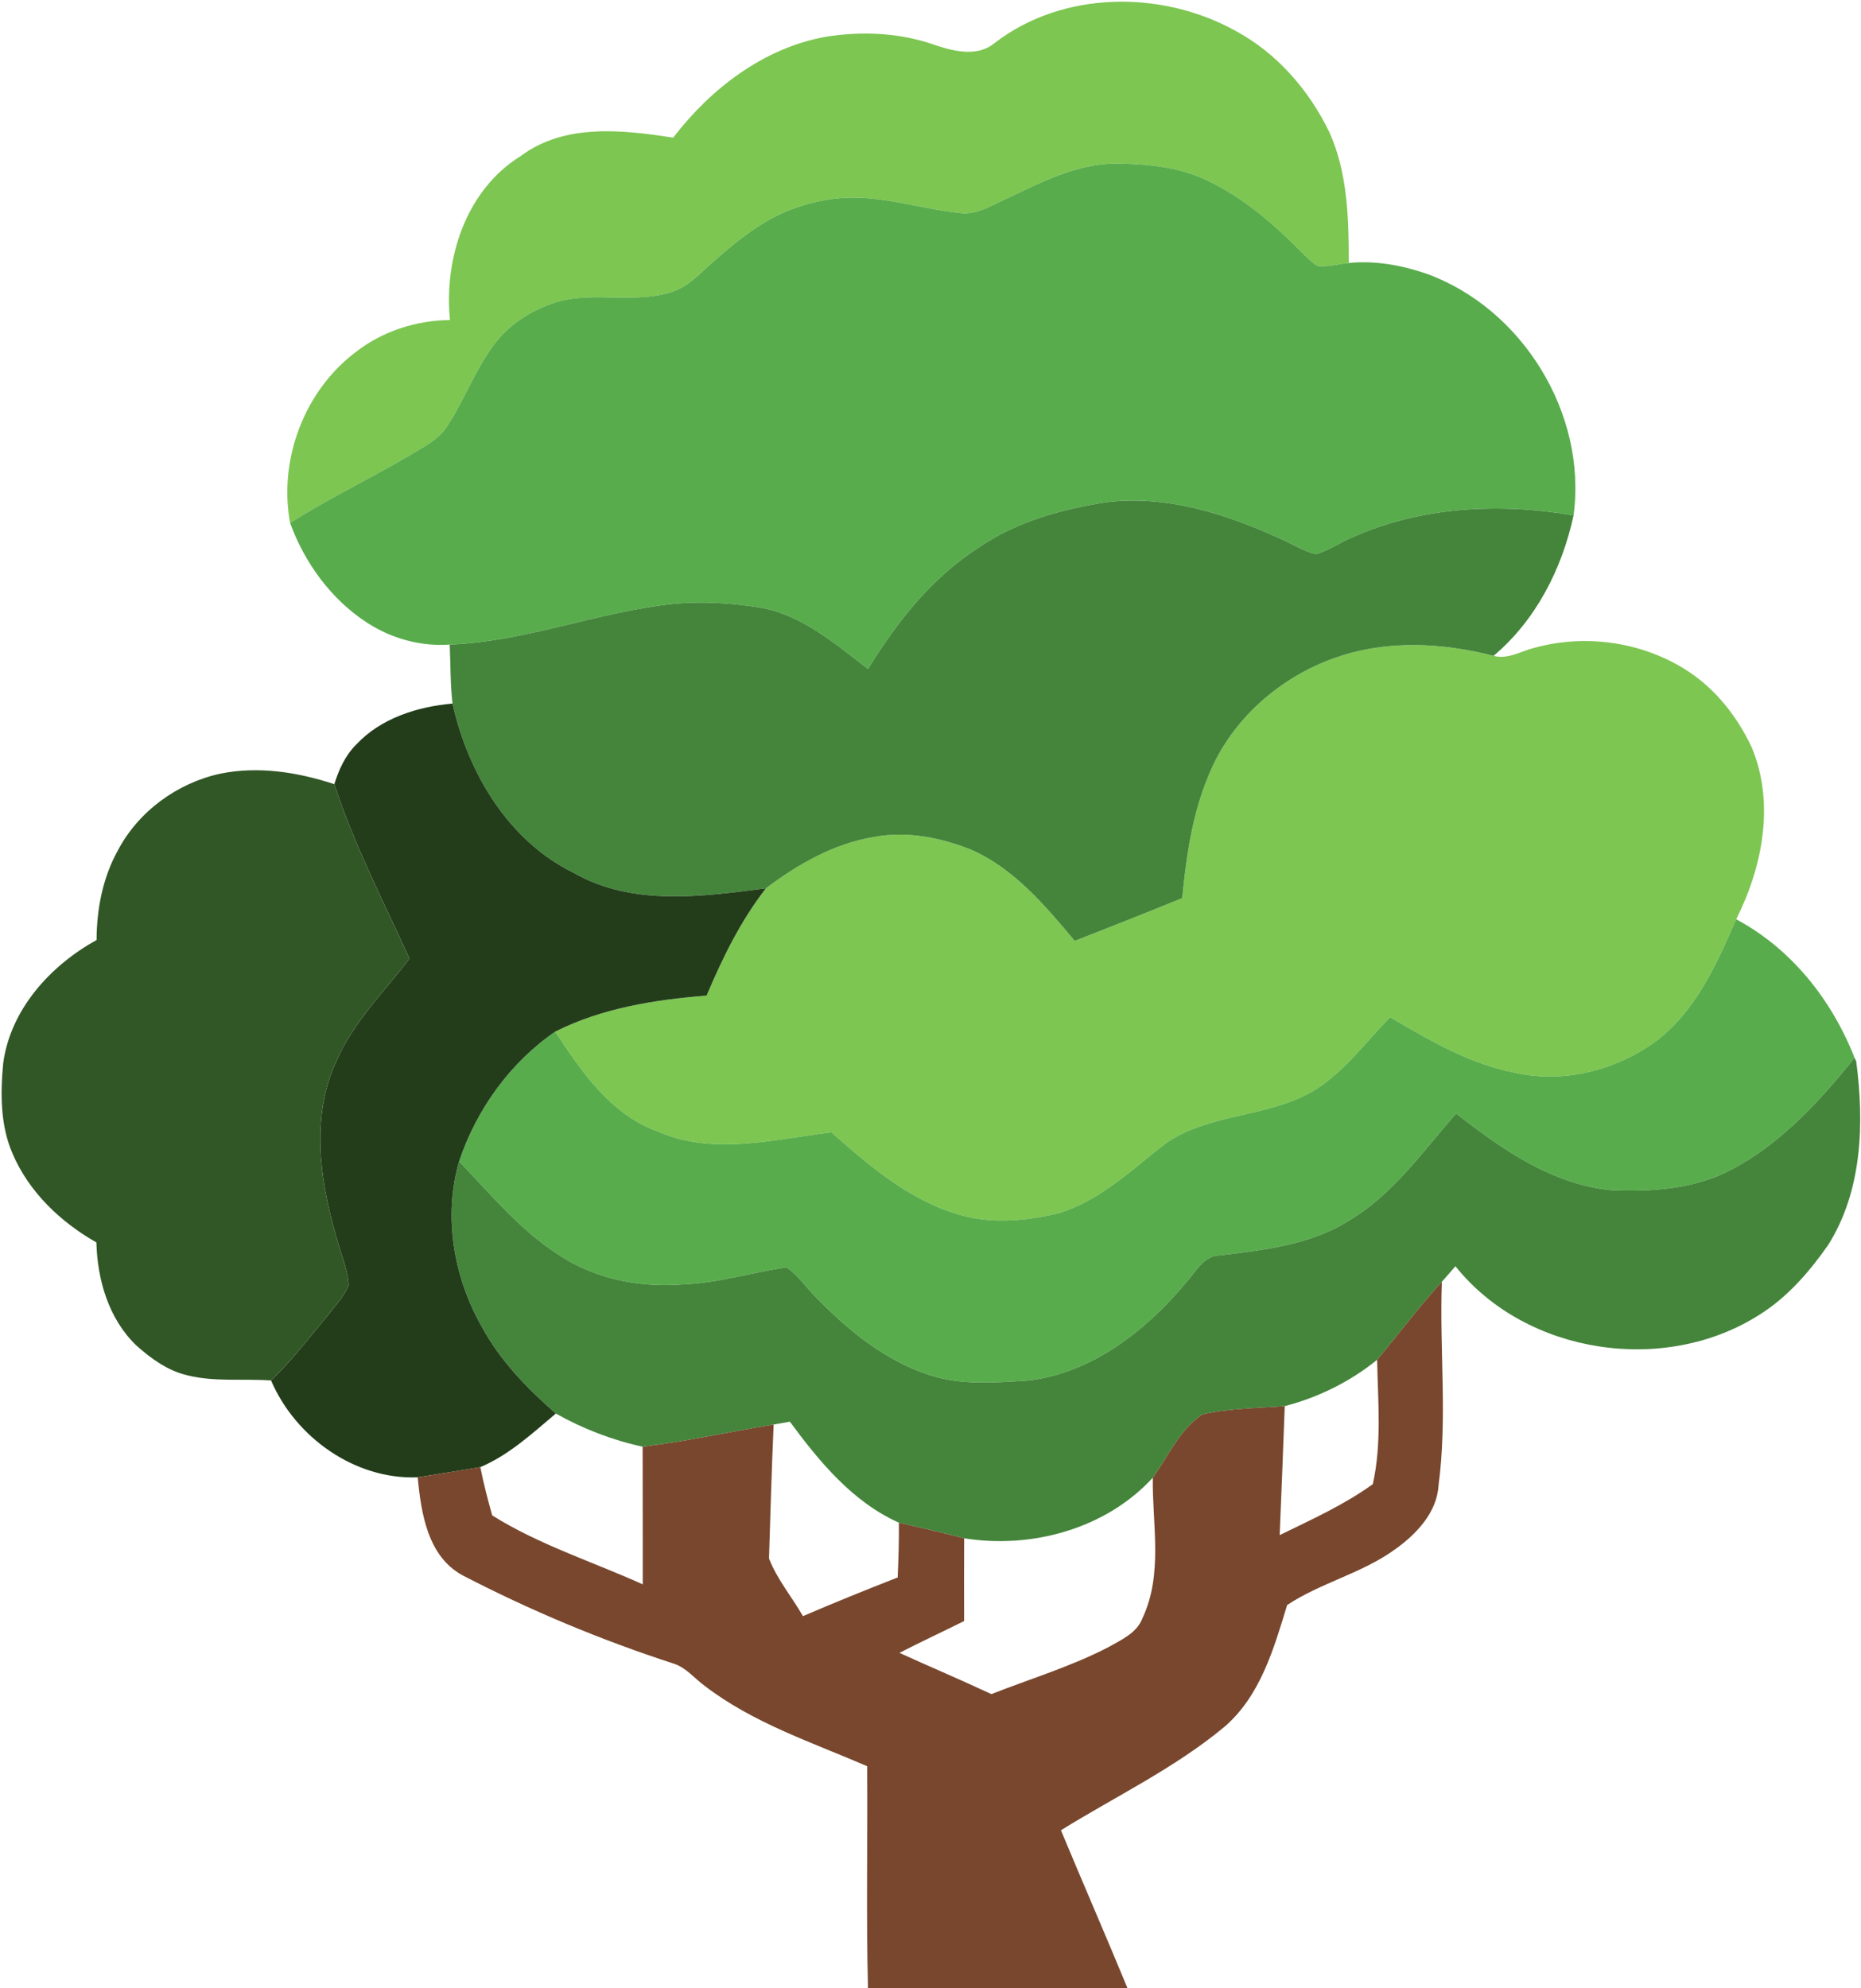 <?xml version="1.0" encoding="UTF-8" ?>
<!DOCTYPE svg PUBLIC "-//W3C//DTD SVG 1.1//EN" "http://www.w3.org/Graphics/SVG/1.1/DTD/svg11.dtd">
<svg width="485pt" height="518pt" viewBox="0 0 485 518" version="1.1" xmlns="http://www.w3.org/2000/svg">
    <g id="#7dc651ff">
        <path fill="#7dc651" opacity="1.00"
              d=" M 259.18 11.24 C 276.89 -2.45 302.63 -2.65 321.87 7.97 C 332.72 13.76 341.10 23.43 346.43 34.40 C 351.25 45.07 351.50 57.02 351.51 68.52 C 348.84 68.79 346.18 69.55 343.49 69.32 C 342.06 68.55 340.93 67.36 339.77 66.26 C 332.24 58.61 324.00 51.34 314.17 46.82 C 306.95 43.42 298.83 42.73 290.96 42.60 C 280.57 42.62 271.16 47.57 262.00 51.91 C 258.33 53.55 254.63 55.98 250.43 55.52 C 241.88 54.67 233.59 52.06 224.99 51.57 C 218.18 51.11 211.33 52.49 205.02 55.03 C 197.68 58.12 191.45 63.26 185.54 68.50 C 182.34 71.31 179.33 74.68 175.15 76.04 C 165.56 79.16 155.26 75.98 145.58 78.53 C 139.29 80.44 133.28 83.93 129.22 89.20 C 124.05 95.76 121.25 103.76 116.75 110.73 C 115.35 112.97 113.30 114.69 111.07 116.06 C 99.50 123.23 87.11 128.98 75.60 136.25 C 72.56 119.77 79.28 101.85 92.70 91.74 C 99.67 86.29 108.46 83.48 117.27 83.38 C 115.66 67.35 121.45 49.49 135.67 40.68 C 147.08 32.12 162.23 33.80 175.44 35.87 C 185.26 23.07 199.00 12.52 215.15 9.59 C 224.78 8.04 234.90 8.52 244.12 11.89 C 248.95 13.45 254.87 14.80 259.18 11.24 Z"/>
        <path fill="#7dc651" opacity="1.00"
              d=" M 400.00 168.76 C 413.40 165.10 428.38 167.28 440.01 174.95 C 447.23 179.70 452.76 186.78 456.44 194.55 C 462.64 209.09 459.37 225.84 452.47 239.52 C 447.37 251.20 441.93 263.53 431.42 271.39 C 421.01 278.96 407.30 282.37 394.64 279.46 C 382.88 277.17 372.48 271.00 362.27 265.03 C 355.99 271.45 350.59 278.93 342.93 283.84 C 330.98 291.25 315.58 289.83 303.91 297.82 C 294.96 304.69 286.56 313.09 275.39 316.23 C 267.48 318.07 259.06 318.85 251.11 316.80 C 237.67 313.28 226.87 304.03 216.69 295.04 C 201.72 296.83 185.80 301.20 171.31 294.76 C 159.09 290.33 151.53 279.17 144.70 268.79 C 156.92 262.65 170.65 260.48 184.15 259.41 C 188.30 249.59 193.03 239.90 199.61 231.46 C 207.99 225.13 217.43 219.74 227.92 218.05 C 236.27 216.51 244.88 218.19 252.70 221.23 C 264.13 226.09 272.29 235.87 280.09 245.15 C 289.45 241.49 298.80 237.80 308.10 234.00 C 309.15 223.12 310.73 212.12 315.00 201.98 C 320.86 187.48 333.65 176.29 348.32 171.26 C 361.52 166.70 375.88 167.45 389.24 170.88 C 393.04 171.89 396.43 169.61 400.00 168.76 Z"/>
    </g>
    <g id="#58ac4cff">
        <path fill="#58ac4c" opacity="1.00"
              d=" M 262.00 51.91 C 271.16 47.57 280.57 42.62 290.96 42.60 C 298.83 42.73 306.95 43.42 314.17 46.82 C 324.00 51.34 332.24 58.61 339.77 66.26 C 340.93 67.36 342.06 68.55 343.49 69.32 C 346.18 69.55 348.84 68.79 351.51 68.52 C 358.32 67.84 365.22 69.08 371.66 71.28 C 396.74 80.30 413.68 107.82 410.09 134.29 C 390.75 130.96 370.21 131.96 352.15 140.13 C 349.05 141.45 346.23 143.46 342.98 144.40 C 339.67 143.63 336.77 141.70 333.68 140.37 C 319.46 133.87 303.80 128.83 287.98 130.91 C 276.56 132.73 265.07 135.88 255.40 142.44 C 243.03 150.29 233.79 161.96 226.22 174.30 C 217.80 167.88 209.38 160.51 198.68 158.40 C 190.99 157.13 183.13 156.59 175.36 157.36 C 155.72 159.44 137.05 167.17 117.20 167.95 C 109.62 168.49 101.97 166.36 95.62 162.22 C 86.28 156.14 79.39 146.66 75.60 136.25 C 87.11 128.98 99.50 123.23 111.07 116.06 C 113.30 114.69 115.35 112.97 116.75 110.73 C 121.25 103.76 124.05 95.76 129.22 89.20 C 133.28 83.93 139.29 80.44 145.58 78.53 C 155.26 75.98 165.56 79.16 175.15 76.04 C 179.33 74.68 182.34 71.31 185.54 68.50 C 191.45 63.26 197.68 58.12 205.02 55.03 C 211.33 52.49 218.18 51.11 224.99 51.57 C 233.59 52.06 241.88 54.67 250.43 55.52 C 254.63 55.98 258.33 53.55 262.00 51.91 Z"/>
        <path fill="#58ac4c" opacity="1.00"
              d=" M 452.47 239.52 C 466.86 247.19 477.43 260.58 483.32 275.62 C 474.18 286.97 464.03 298.12 450.93 304.90 C 441.45 309.84 430.46 310.53 419.98 310.10 C 404.52 308.64 391.37 299.41 379.49 290.12 C 370.86 299.91 363.21 311.03 351.80 317.88 C 341.73 324.32 329.60 325.68 318.02 327.08 C 313.68 327.11 311.63 331.37 309.10 334.19 C 298.66 346.71 284.66 357.71 268.01 359.70 C 259.31 360.24 250.28 361.04 241.89 358.15 C 230.55 354.41 221.09 346.62 212.84 338.21 C 210.17 335.60 208.10 332.31 204.96 330.22 C 195.98 331.54 187.17 334.28 178.03 334.65 C 167.57 335.49 156.77 333.60 147.67 328.23 C 136.61 321.77 128.37 311.73 119.65 302.58 C 124.18 289.08 132.93 276.87 144.70 268.79 C 151.53 279.17 159.09 290.33 171.31 294.76 C 185.80 301.20 201.72 296.83 216.69 295.04 C 226.87 304.03 237.67 313.28 251.11 316.80 C 259.06 318.85 267.48 318.07 275.39 316.23 C 286.56 313.09 294.96 304.69 303.91 297.82 C 315.58 289.83 330.98 291.25 342.93 283.84 C 350.59 278.93 355.99 271.45 362.27 265.03 C 372.48 271.00 382.88 277.17 394.64 279.46 C 407.30 282.37 421.01 278.96 431.42 271.39 C 441.93 263.53 447.37 251.20 452.47 239.52 Z"/>
    </g>
    <g id="#44853bff">
        <path fill="#44853b" opacity="1.00"
              d=" M 255.40 142.44 C 265.07 135.88 276.56 132.73 287.98 130.91 C 303.80 128.83 319.46 133.87 333.68 140.37 C 336.77 141.70 339.67 143.63 342.98 144.40 C 346.23 143.46 349.05 141.45 352.15 140.13 C 370.21 131.96 390.75 130.96 410.09 134.29 C 407.08 148.22 400.26 161.62 389.24 170.88 C 375.88 167.45 361.52 166.70 348.32 171.26 C 333.65 176.29 320.86 187.48 315.00 201.98 C 310.73 212.12 309.15 223.12 308.10 234.00 C 298.80 237.80 289.45 241.49 280.09 245.15 C 272.29 235.87 264.13 226.09 252.70 221.23 C 244.88 218.19 236.27 216.51 227.92 218.05 C 217.43 219.74 207.99 225.13 199.61 231.46 C 183.04 233.60 164.85 236.16 149.62 227.49 C 132.48 219.13 121.99 201.41 117.93 183.31 C 117.33 178.21 117.44 173.07 117.20 167.95 C 137.05 167.17 155.72 159.44 175.36 157.36 C 183.13 156.59 190.99 157.13 198.68 158.40 C 209.38 160.51 217.80 167.88 226.22 174.30 C 233.79 161.96 243.03 150.29 255.40 142.44 Z"/>
        <path fill="#44853b" opacity="1.00"
              d=" M 483.32 275.62 L 483.76 276.57 C 485.88 292.66 485.34 310.31 476.42 324.42 C 471.53 331.40 465.81 338.01 458.53 342.56 C 433.83 358.34 397.71 352.94 379.30 329.92 C 378.13 331.27 376.97 332.63 375.77 333.96 C 369.85 340.49 364.54 347.53 358.90 354.30 C 351.89 359.99 343.55 364.11 334.82 366.37 C 327.66 366.93 320.38 366.92 313.37 368.52 C 307.42 372.47 304.50 379.39 300.43 385.02 C 288.25 398.33 268.82 403.64 251.27 400.80 C 245.63 399.34 239.93 398.06 234.26 396.74 C 222.20 391.34 213.51 380.82 205.85 370.42 C 204.44 370.67 203.03 370.94 201.62 371.17 C 190.23 373.04 178.95 375.55 167.48 376.94 C 159.57 375.23 151.90 372.27 144.86 368.30 C 137.34 361.74 130.27 354.44 125.50 345.58 C 118.21 332.70 115.48 316.93 119.65 302.58 C 128.37 311.73 136.61 321.77 147.67 328.23 C 156.77 333.60 167.57 335.49 178.03 334.65 C 187.17 334.28 195.98 331.54 204.96 330.22 C 208.10 332.31 210.17 335.60 212.84 338.21 C 221.09 346.62 230.55 354.41 241.89 358.15 C 250.28 361.04 259.31 360.24 268.01 359.70 C 284.66 357.71 298.66 346.71 309.10 334.19 C 311.63 331.37 313.68 327.11 318.02 327.08 C 329.60 325.68 341.73 324.32 351.80 317.88 C 363.21 311.03 370.86 299.91 379.49 290.12 C 391.37 299.41 404.52 308.64 419.98 310.10 C 430.46 310.53 441.45 309.84 450.93 304.90 C 464.03 298.12 474.18 286.97 483.32 275.62 Z"/>
    </g>
    <g id="#233d1bff">
        <path fill="#233d1b" opacity="1.00"
              d=" M 92.87 193.96 C 99.31 187.09 108.78 184.14 117.93 183.31 C 121.99 201.41 132.48 219.13 149.62 227.49 C 164.85 236.16 183.04 233.60 199.61 231.46 C 193.03 239.90 188.30 249.59 184.15 259.41 C 170.65 260.48 156.92 262.65 144.70 268.79 C 132.93 276.87 124.18 289.08 119.65 302.58 C 115.48 316.93 118.21 332.70 125.50 345.58 C 130.27 354.44 137.34 361.74 144.86 368.30 C 138.72 373.47 132.67 379.10 125.18 382.26 C 119.75 383.20 114.30 384.04 108.86 384.92 C 92.48 385.57 77.02 374.53 70.64 359.69 C 76.11 354.42 80.72 348.37 85.57 342.55 C 87.47 340.09 89.69 337.77 90.88 334.86 C 90.56 330.28 88.56 326.03 87.46 321.61 C 83.30 307.11 81.05 290.86 87.58 276.69 C 91.96 266.40 100.06 258.52 106.71 249.76 C 99.89 234.74 92.24 220.05 87.13 204.32 C 88.31 200.52 90.00 196.79 92.87 193.96 Z"/>
    </g>
    <g id="#325726ff">
        <path fill="#325726" opacity="1.00"
              d=" M 57.43 201.58 C 67.35 199.55 77.62 201.19 87.13 204.32 C 92.24 220.05 99.89 234.74 106.71 249.76 C 100.06 258.52 91.96 266.40 87.58 276.69 C 81.05 290.86 83.30 307.11 87.46 321.61 C 88.56 326.03 90.56 330.28 90.88 334.86 C 89.69 337.77 87.47 340.09 85.57 342.55 C 80.72 348.37 76.11 354.42 70.64 359.69 C 63.39 359.18 56.01 360.11 48.88 358.36 C 43.74 357.17 39.34 353.99 35.48 350.52 C 28.31 343.61 25.37 333.45 25.12 323.72 C 15.79 318.42 7.57 310.61 3.30 300.64 C 0.06 293.24 0.09 284.93 0.83 277.04 C 2.72 262.99 13.13 251.58 25.17 244.92 C 25.20 236.88 26.76 228.74 30.68 221.65 C 36.03 211.43 46.20 204.00 57.43 201.58 Z"/>
    </g>
    <g id="#78472dff">
        <path fill="#78472d" opacity="1.00"
              d=" M 358.90 354.30 C 364.54 347.53 369.85 340.49 375.77 333.96 C 375.12 351.64 377.24 369.41 374.90 387.03 C 374.46 394.16 369.10 399.74 363.58 403.68 C 354.97 409.94 344.22 412.37 335.44 418.20 C 331.97 429.60 328.44 441.95 319.02 450.00 C 306.05 460.75 290.73 468.05 276.49 476.88 C 282.21 490.61 288.15 504.25 293.83 518.00 L 226.21 518.00 C 225.71 498.74 226.15 479.46 225.99 460.19 C 211.57 453.95 196.29 448.96 183.67 439.27 C 181.00 437.34 178.86 434.54 175.64 433.48 C 156.71 427.35 138.29 419.65 120.63 410.50 C 111.46 405.59 109.75 394.29 108.86 384.92 C 114.30 384.04 119.75 383.20 125.18 382.26 C 126.01 386.50 127.11 390.68 128.27 394.84 C 140.52 402.52 154.41 406.89 167.51 412.81 C 167.48 400.85 167.53 388.90 167.48 376.94 C 178.95 375.55 190.23 373.04 201.62 371.17 C 201.10 382.80 200.78 394.44 200.41 406.06 C 202.49 411.45 206.37 416.07 209.26 421.09 C 217.43 417.58 225.67 414.25 233.95 411.01 C 234.14 406.26 234.32 401.50 234.26 396.74 C 239.93 398.06 245.63 399.34 251.27 400.80 C 251.23 407.99 251.25 415.18 251.26 422.37 C 245.65 425.16 239.98 427.80 234.40 430.66 C 242.37 434.29 250.44 437.70 258.37 441.41 C 268.60 437.37 279.22 434.21 289.00 429.10 C 292.33 427.20 296.31 425.46 297.75 421.60 C 303.16 410.14 300.28 397.18 300.43 385.02 C 304.50 379.39 307.42 372.47 313.37 368.52 C 320.38 366.92 327.66 366.93 334.82 366.37 C 334.39 377.58 333.99 388.78 333.50 399.98 C 341.78 395.93 350.26 392.12 357.77 386.70 C 360.16 376.05 359.09 365.09 358.90 354.30 Z"/>
    </g>
</svg>
